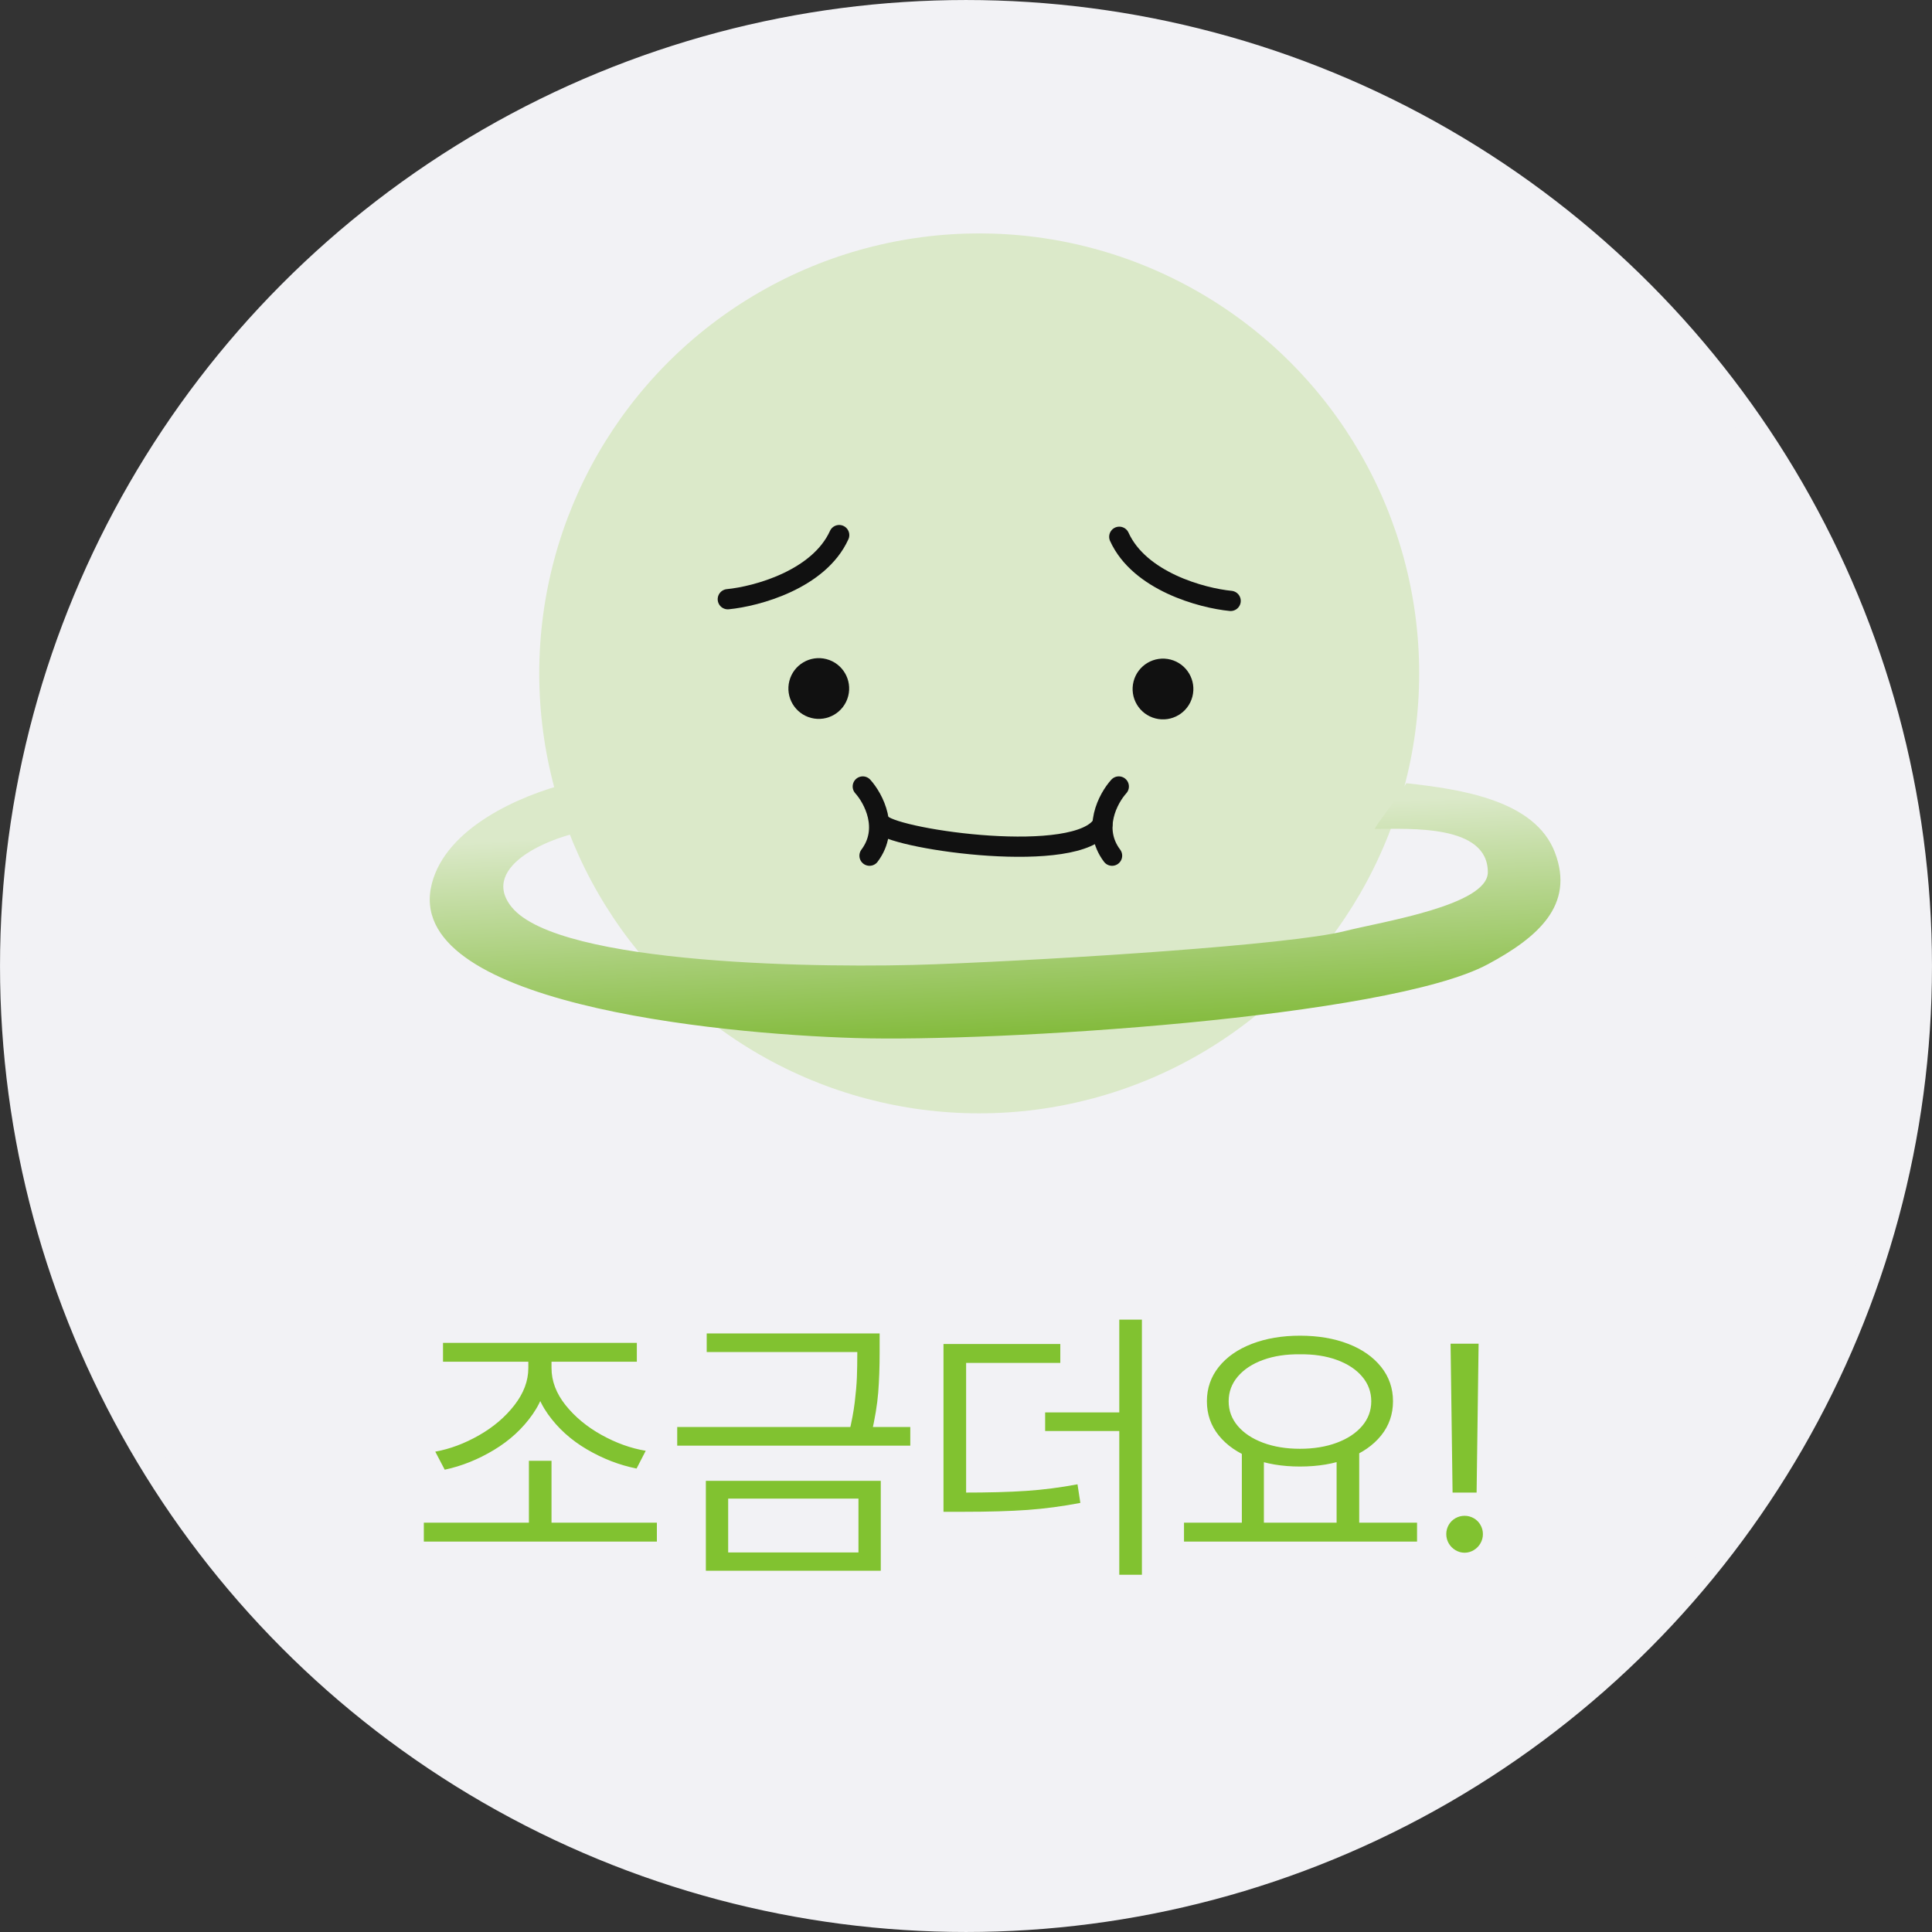 <svg width="80" height="80" viewBox="0 0 80 80" fill="none" xmlns="http://www.w3.org/2000/svg">
<rect x="0" y="0" width="80" height="80" fill="#333333" stroke="none"/>
<circle cx="40" cy="40" r="39.444" fill="#F2F2F5" stroke="#F2F2F5" stroke-width="1.111"/>
<circle cx="40.547" cy="27.883" r="18.218" fill="#DBE9C9"/>
<path d="M36.518 34.141C37.219 34.779 44.632 35.842 45.648 34.142" stroke="#111111" stroke-width="0.838" stroke-linecap="round"/>
<circle cx="33.904" cy="28.51" r="1.258" transform="rotate(14.465 33.904 28.51)" fill="#111111"/>
<circle cx="48.157" cy="28.53" r="1.258" transform="rotate(14.465 48.157 28.53)" fill="#111111"/>
<path d="M35.726 32.567C36.168 33.056 36.843 34.314 36.005 35.432" stroke="#111111" stroke-width="0.838" stroke-linecap="round"/>
<path d="M46.327 32.567C45.885 33.056 45.209 34.314 46.048 35.432" stroke="#111111" stroke-width="0.838" stroke-linecap="round"/>
<path d="M30.137 24.812C31.325 24.696 33.91 24.002 34.749 22.157" stroke="#111111" stroke-width="0.838" stroke-linecap="round"/>
<path d="M50.958 24.882C49.77 24.766 47.185 24.072 46.347 22.227" stroke="#111111" stroke-width="0.838" stroke-linecap="round"/>
<path d="M17.886 36.573C18.484 34.295 21.45 32.96 23.546 32.426L24.976 34.295C22.91 34.493 19.792 35.847 21.19 37.564C23.15 39.971 34.183 40.103 38.725 39.928C44.011 39.725 53.429 39.124 55.681 38.555C57.237 38.163 61.608 37.488 61.608 36.116C61.608 34.127 58.379 34.324 56.923 34.324C57.069 34.032 57.498 33.551 58.234 32.431C60.489 32.681 63.571 33.126 64.392 35.315C65.2 37.472 63.703 38.803 61.608 39.928C57.49 42.14 41.213 43.159 35.423 42.983C29.634 42.807 16.585 41.528 17.886 36.573Z" fill="url(#paint0_linear_3537_59056)"/>
<path d="M27.2 63.833H17.55V63.05H27.2V63.833ZM22.837 63.323H21.901V60.489H22.837V63.323ZM22.671 56.648C22.671 57.336 22.466 57.974 22.055 58.563C21.644 59.152 21.11 59.644 20.454 60.039C19.798 60.434 19.119 60.707 18.415 60.857L18.024 60.11C18.633 59.999 19.235 59.774 19.832 59.434C20.429 59.094 20.919 58.677 21.302 58.183C21.685 57.689 21.877 57.178 21.877 56.648V55.996H22.671V56.648ZM22.837 56.648C22.837 57.185 23.031 57.697 23.418 58.183C23.806 58.669 24.302 59.08 24.906 59.416C25.511 59.752 26.121 59.972 26.738 60.074L26.359 60.809C25.647 60.667 24.962 60.402 24.302 60.015C23.642 59.628 23.104 59.142 22.689 58.557C22.274 57.972 22.067 57.336 22.067 56.648V55.996H22.837V56.648ZM26.37 56.387H18.344V55.605H26.37V56.387ZM36.116 55.984H29.263V55.214H36.116V55.984ZM37.693 59.861H28.042V59.09H37.693V59.861ZM36.424 55.996C36.424 56.605 36.404 57.16 36.365 57.662C36.325 58.164 36.23 58.739 36.08 59.387L35.156 59.327C35.266 58.877 35.345 58.456 35.393 58.065C35.44 57.674 35.47 57.33 35.482 57.033C35.493 56.737 35.499 56.391 35.499 55.996V55.214H36.424V55.996ZM36.471 65.042H29.228V61.319H36.471V65.042ZM30.152 64.283H35.547V62.054H30.152V64.283ZM39.874 61.805C40.925 61.805 41.801 61.782 42.5 61.734C43.2 61.687 43.905 61.596 44.617 61.462L44.735 62.232C43.992 62.374 43.263 62.471 42.548 62.523C41.832 62.574 40.941 62.6 39.874 62.6H39.068V61.805H39.874ZM43.905 56.435H40.005V62.09H39.068V55.652H43.905V56.435ZM47.284 65.208H46.347V54.644H47.284V65.208ZM46.739 59.256H43.277V58.486H46.739V59.256ZM52.335 63.24H51.422V60.086H52.335V63.24ZM56.282 63.24H55.346V60.086H56.282V63.24ZM58.677 63.833H49.027V63.05H58.677V63.833ZM53.828 55.308C54.579 55.308 55.245 55.421 55.826 55.646C56.407 55.871 56.861 56.19 57.19 56.601C57.517 57.012 57.681 57.486 57.681 58.023C57.681 58.561 57.517 59.033 57.19 59.44C56.861 59.847 56.407 60.163 55.826 60.389C55.245 60.614 54.579 60.726 53.828 60.726C53.085 60.726 52.422 60.614 51.837 60.389C51.252 60.163 50.795 59.847 50.467 59.44C50.139 59.033 49.975 58.561 49.975 58.023C49.975 57.486 50.139 57.012 50.467 56.601C50.795 56.19 51.252 55.871 51.837 55.646C52.422 55.421 53.085 55.308 53.828 55.308ZM53.828 56.079C53.259 56.071 52.752 56.148 52.305 56.31C51.858 56.472 51.509 56.701 51.256 56.998C51.003 57.294 50.876 57.636 50.876 58.023C50.876 58.411 51.003 58.752 51.256 59.049C51.509 59.345 51.858 59.576 52.305 59.742C52.752 59.908 53.259 59.991 53.828 59.991C54.398 59.991 54.905 59.908 55.352 59.742C55.798 59.576 56.148 59.345 56.401 59.049C56.654 58.752 56.781 58.411 56.781 58.023C56.781 57.636 56.654 57.294 56.401 56.998C56.148 56.701 55.798 56.472 55.352 56.31C54.905 56.148 54.398 56.071 53.828 56.079ZM61.143 61.805H60.148L60.065 55.64H61.226L61.143 61.805ZM60.645 64.295C60.511 64.295 60.385 64.259 60.266 64.188C60.148 64.117 60.055 64.022 59.987 63.904C59.92 63.785 59.887 63.659 59.887 63.524C59.887 63.39 59.92 63.264 59.987 63.145C60.055 63.026 60.148 62.934 60.266 62.866C60.385 62.799 60.511 62.766 60.645 62.766C60.78 62.766 60.906 62.799 61.025 62.866C61.143 62.934 61.236 63.026 61.303 63.145C61.371 63.264 61.404 63.39 61.404 63.524C61.404 63.659 61.371 63.785 61.303 63.904C61.236 64.022 61.143 64.117 61.025 64.188C60.906 64.259 60.78 64.295 60.645 64.295Z" fill="#81C230"/>
<defs>
<linearGradient id="paint0_linear_3537_59056" x1="47.315" y1="33.608" x2="47.835" y2="45.06" gradientUnits="userSpaceOnUse">
<stop stop-color="#DBE9C9"/>
<stop offset="1" stop-color="#6BAE16"/>
</linearGradient>
</defs>
</svg>
